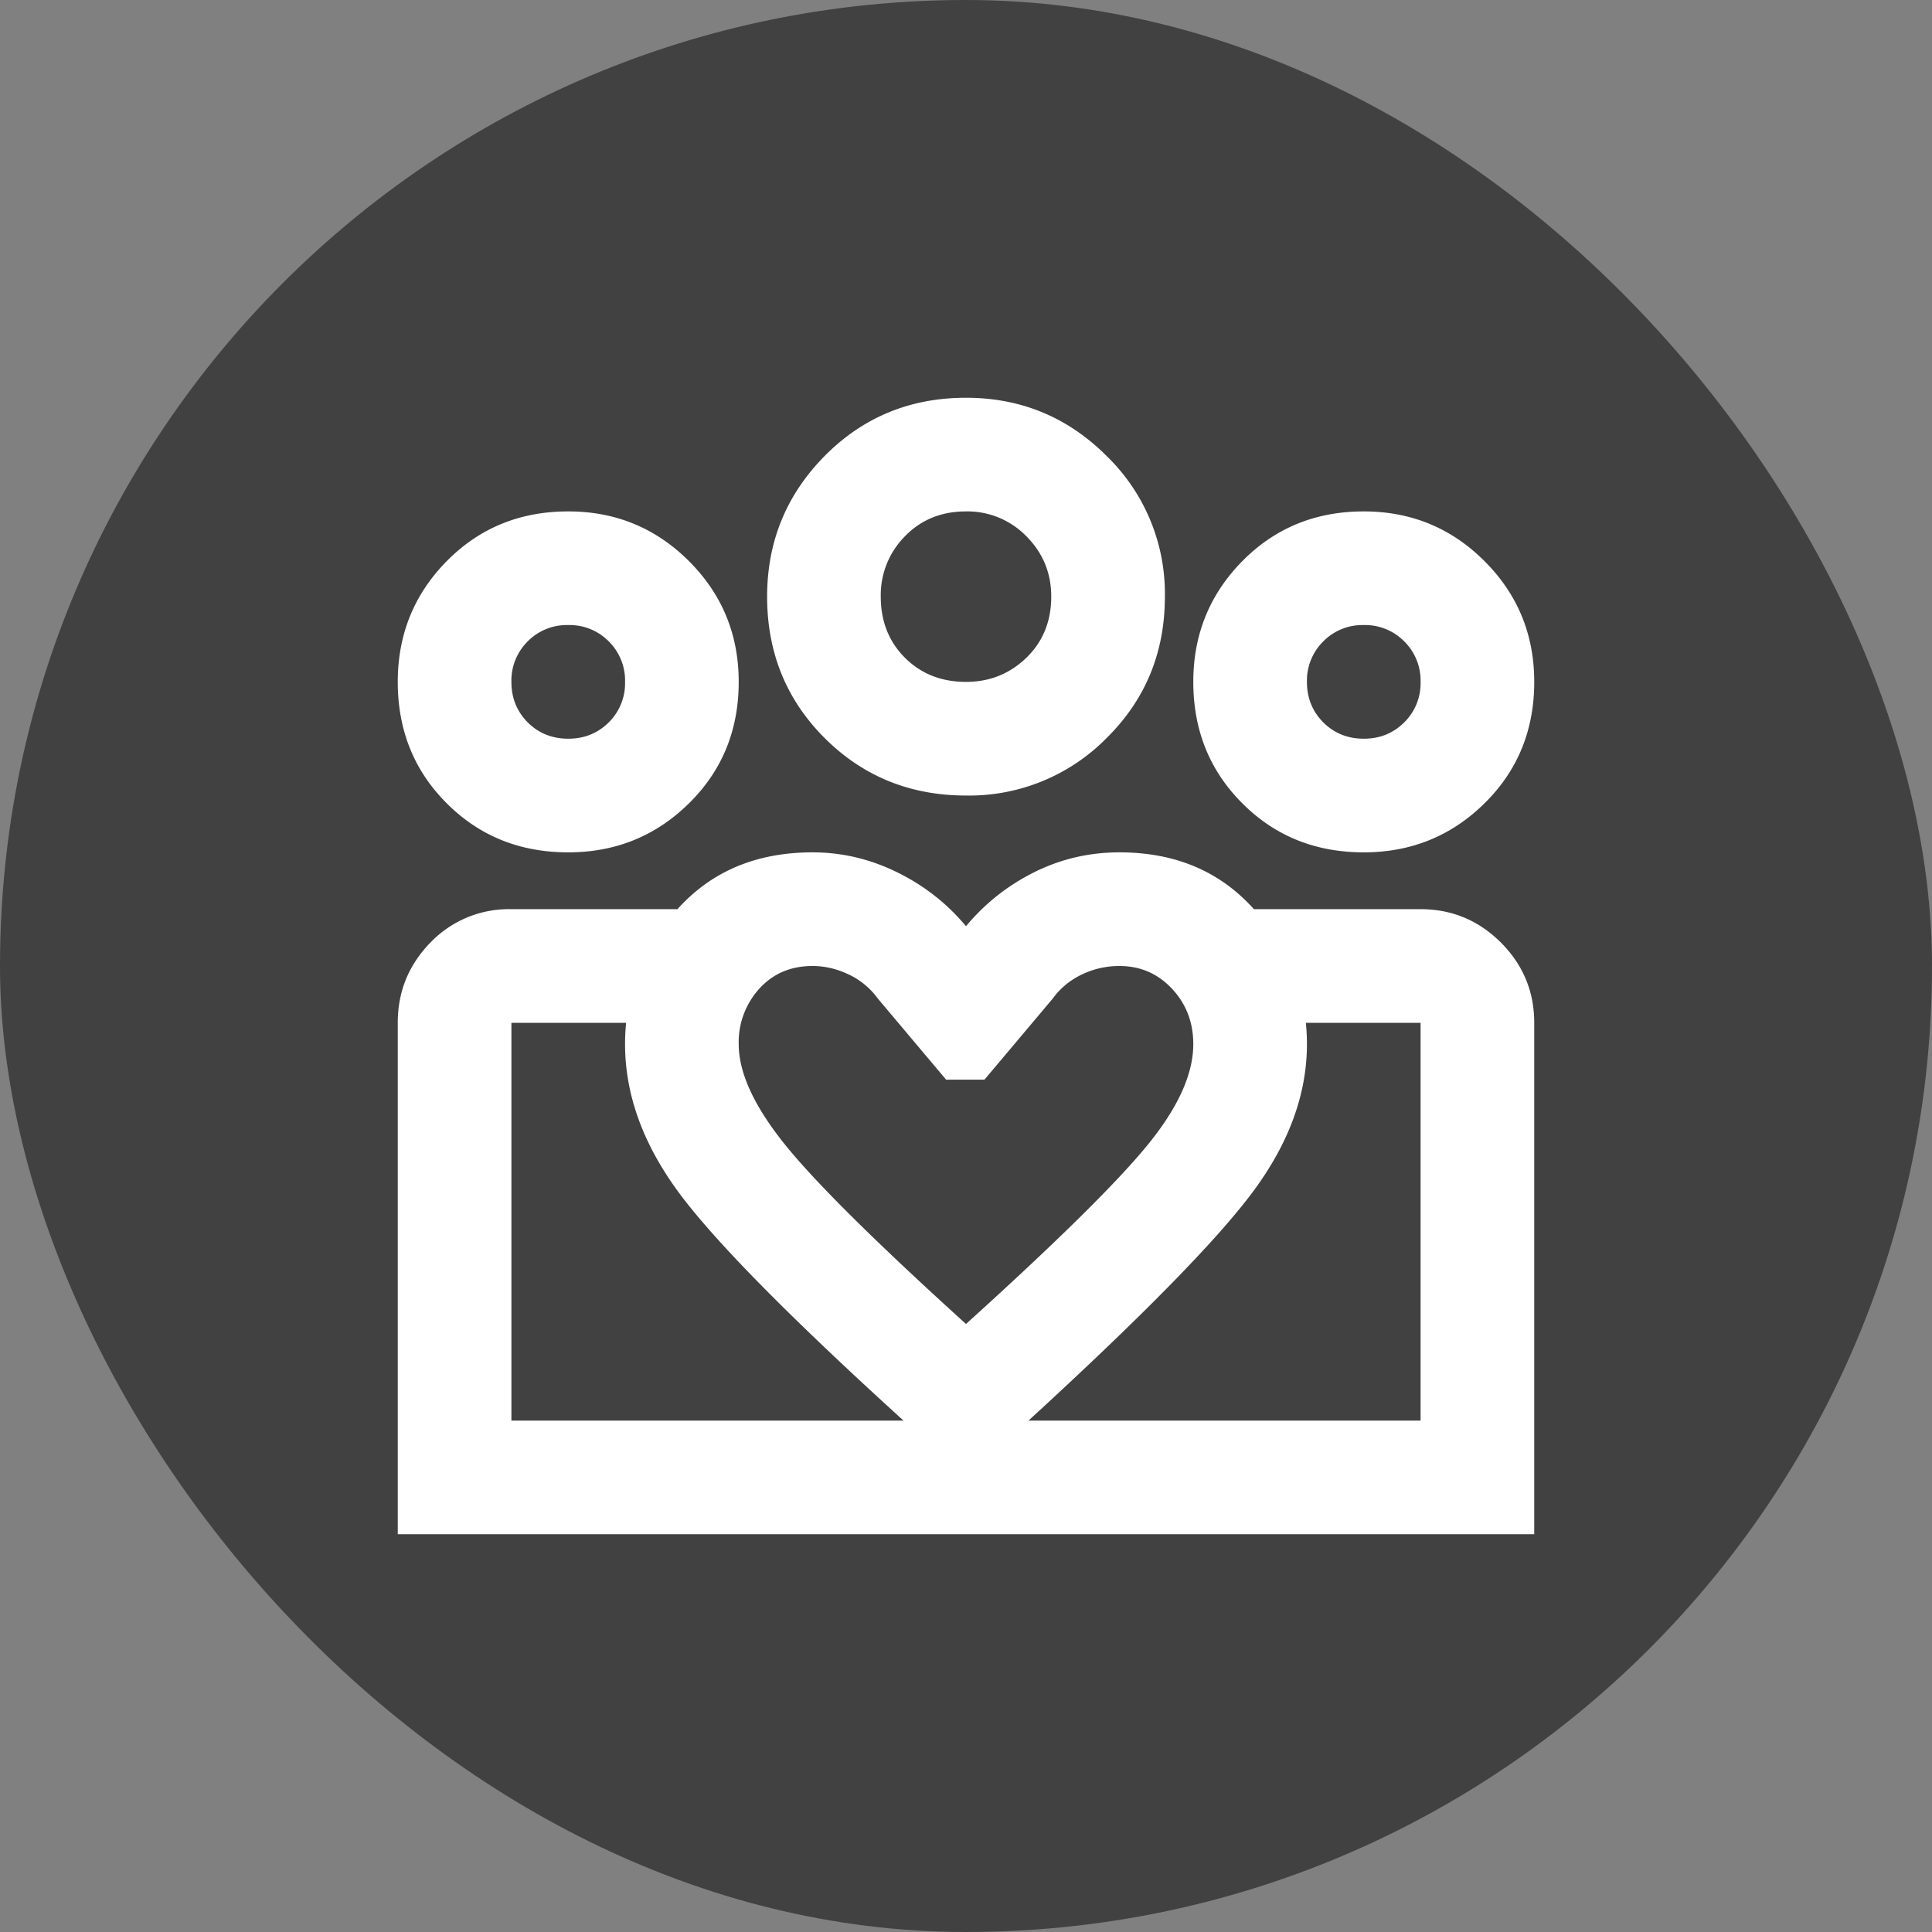 <svg xmlns="http://www.w3.org/2000/svg" width="34" height="34" fill="none"><rect width="100%" height="100%" fill="#808080" stroke="none"/><g clip-path="url(#a)"><rect width="34" height="34" fill="#414141" rx="17"/><path fill="#fff" d="M24 13c.283 0 .52-.096.712-.287A.968.968 0 0 0 25 12a.968.968 0 0 0-.288-.713A.968.968 0 0 0 24 11a.968.968 0 0 0-.712.287A.968.968 0 0 0 23 12c0 .283.096.52.288.713.191.191.429.287.712.287Zm0 2c-.85 0-1.563-.287-2.137-.863C21.288 13.563 21 12.85 21 12c0-.833.288-1.542.863-2.125S23.15 9 24 9c.833 0 1.542.292 2.125.875S27 11.167 27 12c0 .85-.292 1.563-.875 2.137-.583.575-1.292.863-2.125.863Zm-7-3c.417 0 .77-.142 1.063-.425.291-.283.437-.642.437-1.075 0-.417-.146-.77-.438-1.063A1.447 1.447 0 0 0 17 9c-.433 0-.792.146-1.075.438A1.468 1.468 0 0 0 15.5 10.5c0 .433.142.792.425 1.075.283.283.642.425 1.075.425Zm0 2c-.983 0-1.813-.338-2.488-1.012-.675-.675-1.012-1.505-1.012-2.488 0-.967.338-1.792 1.012-2.475C15.188 7.342 16.017 7 17 7c.967 0 1.792.342 2.475 1.025A3.372 3.372 0 0 1 20.5 10.5c0 .983-.342 1.813-1.025 2.488A3.393 3.393 0 0 1 17 14Zm-4 4.375c0 .5.267 1.083.8 1.75S15.4 21.85 17 23.3c1.567-1.417 2.625-2.458 3.175-3.125.55-.667.825-1.267.825-1.8 0-.383-.125-.708-.375-.975s-.558-.4-.925-.4c-.233 0-.454.05-.662.15-.209.1-.38.242-.513.425L17.325 19h-.675l-1.2-1.425a1.34 1.34 0 0 0-.512-.425c-.209-.1-.421-.15-.638-.15-.383 0-.696.133-.938.4a1.4 1.4 0 0 0-.362.975Zm-2 0c0-.883.3-1.667.9-2.35.6-.683 1.4-1.025 2.4-1.025.517 0 1.012.117 1.487.35.475.233.88.55 1.213.95.333-.4.733-.717 1.2-.95.467-.233.967-.35 1.5-.35 1 0 1.8.346 2.4 1.038.6.691.9 1.47.9 2.337 0 .883-.32 1.754-.962 2.613-.642.858-1.955 2.195-3.938 4.012L17 26l-1.1-1c-2.017-1.833-3.338-3.175-3.963-4.025-.624-.85-.937-1.717-.937-2.6ZM10 13c.283 0 .52-.096.713-.287A.968.968 0 0 0 11 12a.968.968 0 0 0-.287-.713A.968.968 0 0 0 10 11a.967.967 0 0 0-.713.287A.968.968 0 0 0 9 12c0 .283.096.52.287.713.192.191.43.287.713.287Zm7.075 14v-2H25v-7h-2.95v-2H25c.55 0 1.02.196 1.413.587.391.392.587.863.587 1.413v9h-9.925ZM9 25h8.075v2H7v-9c0-.55.192-1.02.575-1.413A1.914 1.914 0 0 1 9 16h2.95v2H9v7Zm1-10c-.85 0-1.563-.287-2.138-.863C7.287 13.563 7 12.85 7 12c0-.833.287-1.542.862-2.125S9.15 9 10 9c.833 0 1.542.292 2.125.875S13 11.167 13 12c0 .85-.292 1.563-.875 2.137-.583.575-1.292.863-2.125.863Z"/></g><defs><clipPath id="a"><path fill="#fff" d="M0 0h34v34H0z"/></clipPath></defs></svg>